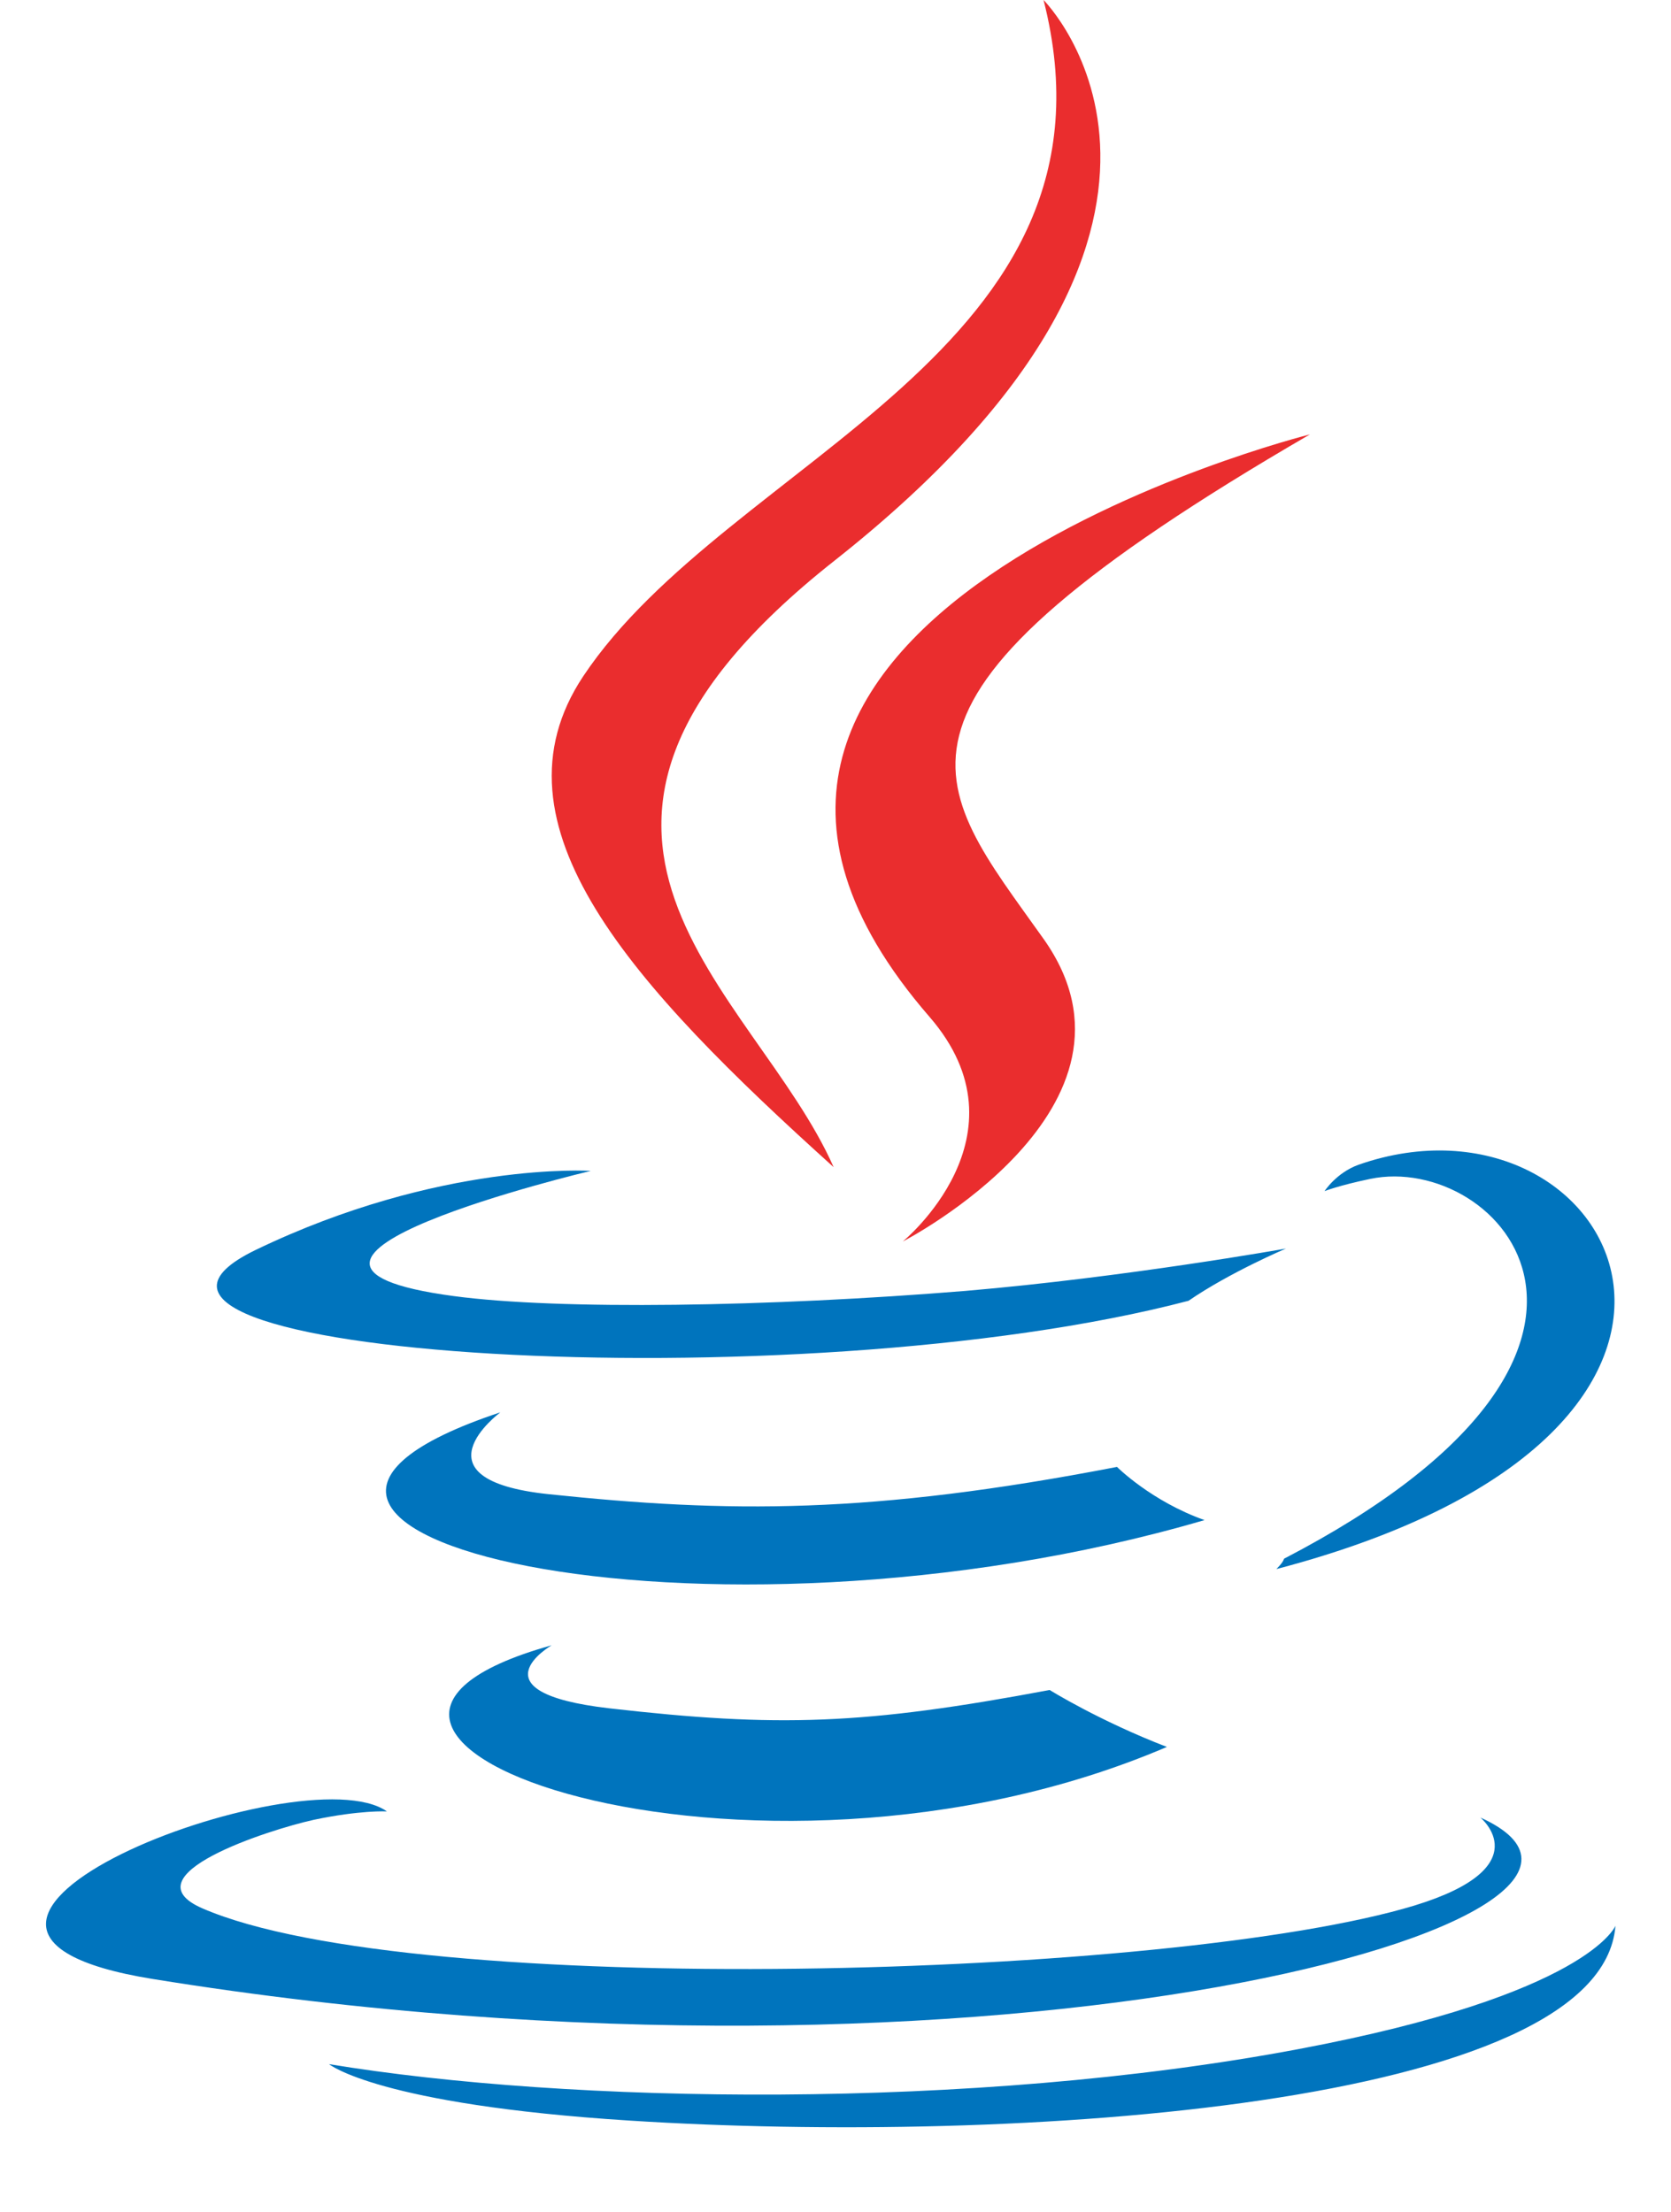 <svg version="1.2" xmlns="http://www.w3.org/2000/svg" viewBox="0 0 355 470" width="355" height="470">
	<title>jaava-svg</title>
	<style>
		.s0 { fill: #0074bd } 
		.s1 { fill: #ea2d2e } 
	</style>
	<g id="Layer">
		<path id="Layer" fill-rule="evenodd" class="s0" d="m247.9 371.2c-14.5-5.6-24.9-12.1-24.9-12.1-39.4 7.4-57.7 8-93.5 3.9-29.6-3.4-12.3-13.4-12.3-13.4-69.6 19.4 42.2 59.5 130.7 21.6z"/>
		<path id="Layer" fill-rule="evenodd" class="s0" d="m255.9 323c-11.3-4-18.6-11.3-18.6-11.3-52.3 10.1-82.5 9.8-120.7 5.8-29.6-3.1-10.3-17.4-10.3-17.4-76.5 25.4 42.6 54.2 149.6 22.9z"/>
		<path id="Layer" fill-rule="evenodd" class="s1" d="m278.3 92.3c-98.5 57.2-80.3 73.8-56.6 107.2 25.4 35.8-29.9 64.3-29.9 64.3 0 0 27.5-22.5 5.7-47.7-73.9-85.1 80.8-123.8 80.8-123.8z"/>
		<path id="Layer" fill-rule="evenodd" class="s0" d="m314.5 386.2c0 0 12.8 10.5-14 18.7-51.1 15.5-212.6 20.1-257.5 0.6-16.1-7 14.1-16.7 23.6-18.8 9.9-2.1 15.6-1.8 15.6-1.8-17.9-12.6-115.9 24.9-49.8 35.6 180.5 29.2 328.9-13.2 282.1-34.3z"/>
		<path id="Layer" fill-rule="evenodd" class="s0" d="m125.5 248.8c0 0-82.2 19.5-29.1 26.6 22.4 3 67 2.3 108.7-1.1 34-2.9 68.1-9 68.1-9 0 0-12 5.1-20.7 11.1-83.4 21.9-244.6 11.7-198.2-10.8 39.2-18.9 71.2-16.8 71.2-16.8z"/>
		<path id="Layer" fill-rule="evenodd" class="s0" d="m271.2 333.4c113.2-29.7 71.6-104.9 17.4-85.9-4.7 1.7-7.2 5.6-7.2 5.6 0 0 3-1.2 9.7-2.6 27.3-5.7 66.6 36.6-18.3 80.7-0.3 1-1.7 2.2-1.6 2.2z"/>
		<path id="Layer" fill-rule="evenodd" class="s1" d="m221.7 0c0 0 47 47-44.5 119.2-73.4 58-16.8 91-0.1 128.8-42.8-38.6-74.2-72.7-53.2-104.3 31-46.5 116.8-69.1 97.8-143.7z"/>
		<path id="Layer" fill-rule="evenodd" class="s0" d="m133.8 450.6c81.4 5.2 206.4-2.9 209.4-41.4 0 0-5.7 14.6-67.3 26.2-69.5 13.1-155.2 11.6-206 3.2 0 0 10.4 8.6 63.9 12z"/>
	</g>
</svg>